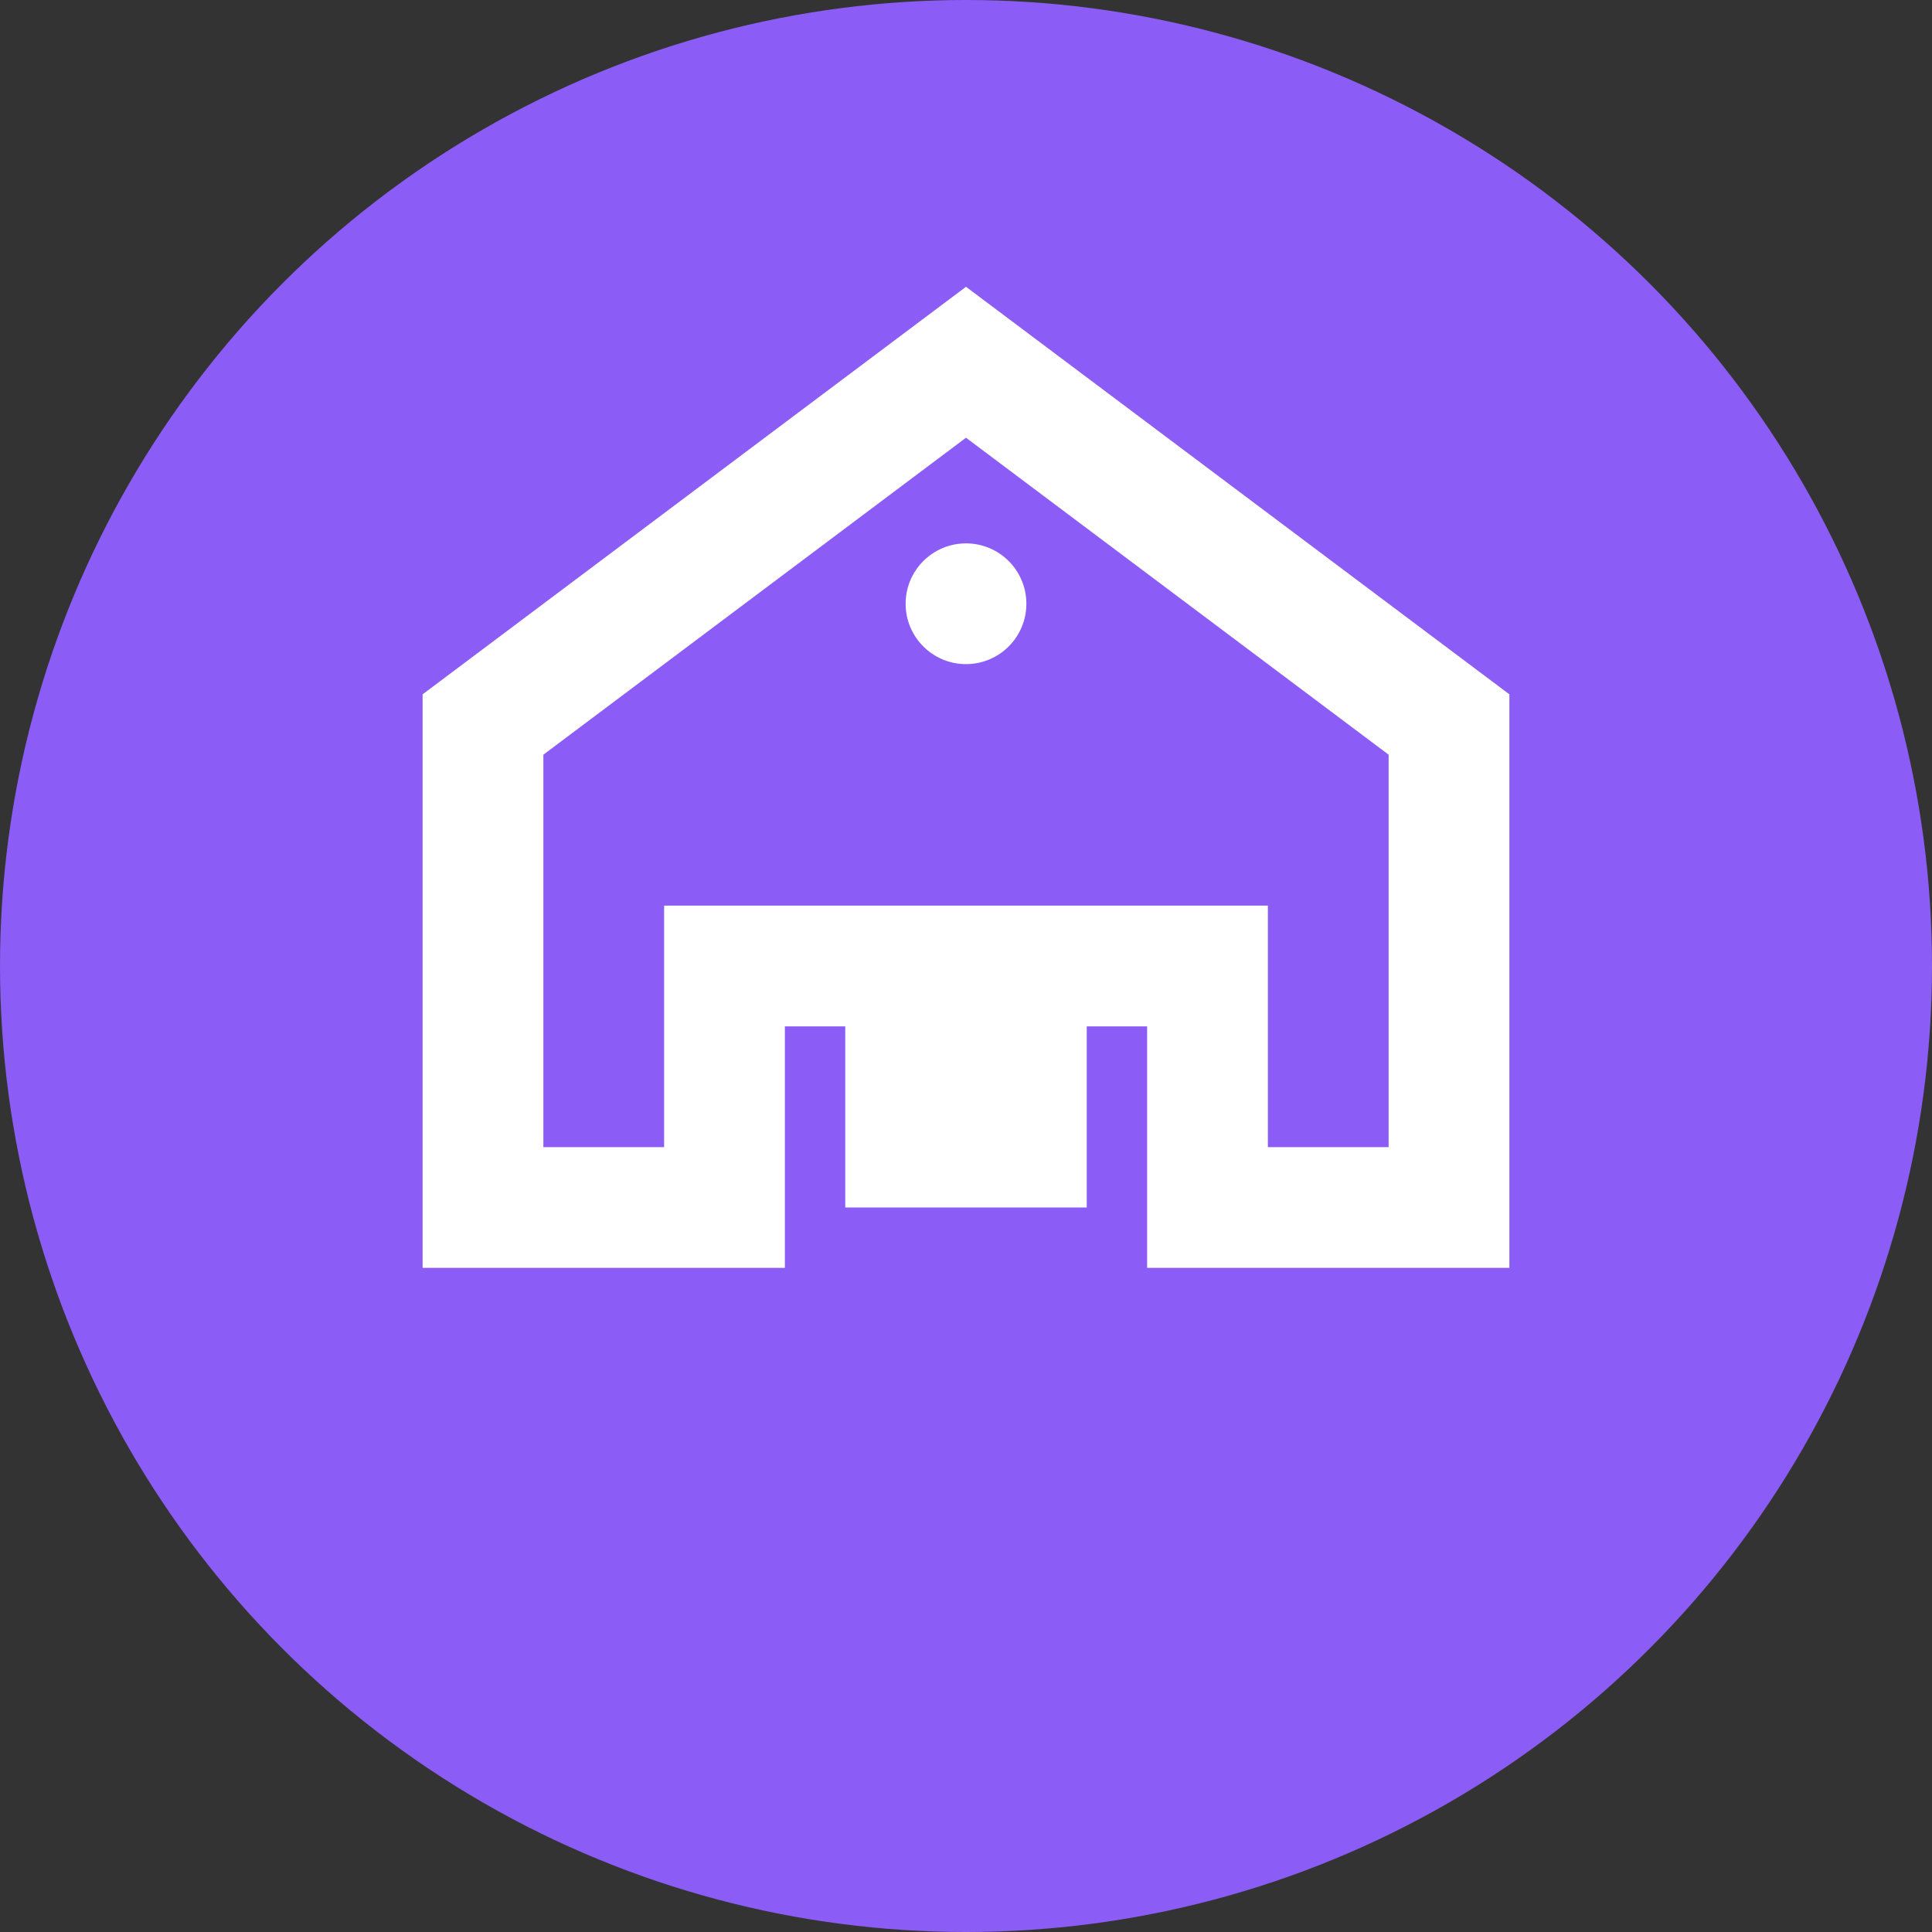 <svg width="32" height="32" viewBox="0 0 32 32" fill="none" xmlns="http://www.w3.org/2000/svg">
  <rect x="0" y="0" width="32" height="32" fill="#333333" stroke="none"/>
  <!-- Background circle -->
  <circle cx="16" cy="16" r="16" fill="#8B5CF6"/>
  
  <!-- House outline -->
  <path d="M8 20V12L16 6L24 12V20H20V16H12V20H8Z" stroke="white" stroke-width="2" fill="none"/>
  
  <!-- Door -->
  <rect x="14" y="16" width="4" height="4" fill="white"/>
  
  <!-- Location pin -->
  <circle cx="16" cy="10" r="1" fill="white"/>
</svg> 